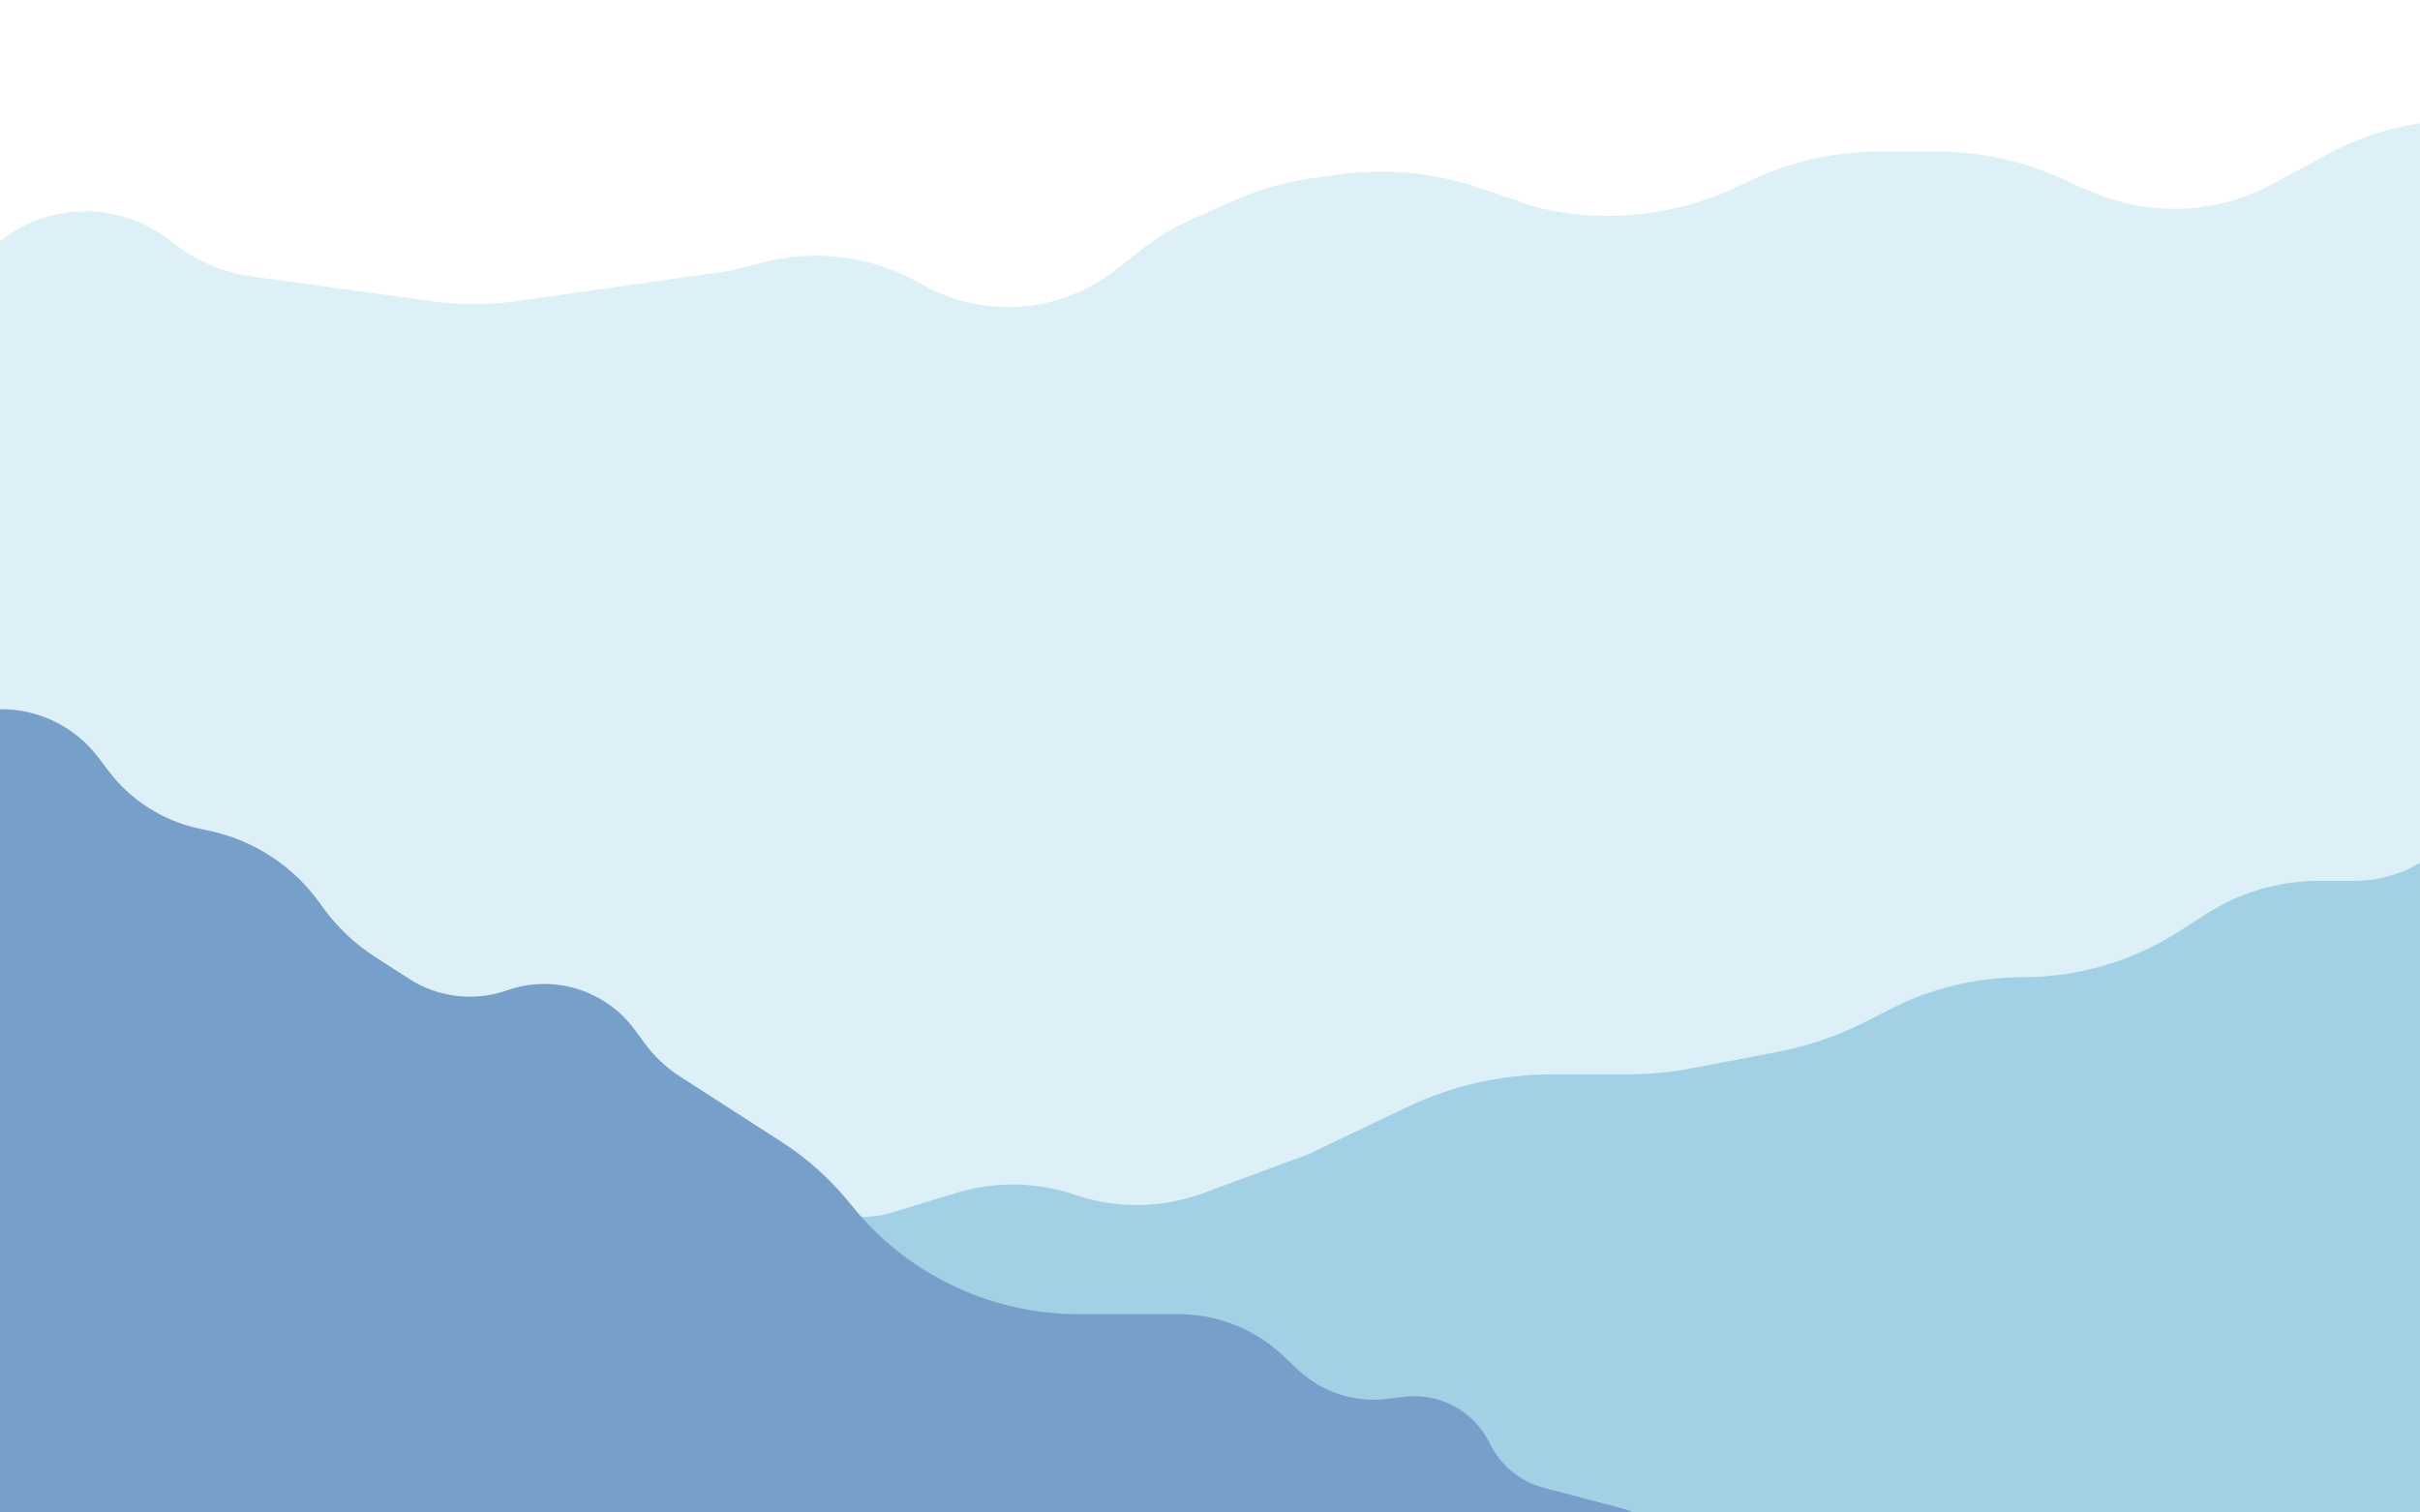 <svg width="1440" height="900" viewBox="0 0 1440 900" fill="none" xmlns="http://www.w3.org/2000/svg">
<rect x="0" y="0" width="1440" height="900" fill="#333333" stroke="none"/>
<g clip-path="url(#clip0)">
<rect width="1440" height="900" fill="white"/>
<path d="M106.111 146.758L99.586 141.906C73.028 122.156 37.185 120.359 8.786 137.355C-15.893 152.124 -31 178.771 -31 207.531V620C-31 719.411 49.589 800 149 800H1314.3C1390.79 800 1458.92 751.665 1484.19 679.477L1620.09 291.31C1655.75 189.438 1585.72 81.294 1478.17 72.171C1446.09 69.45 1413.92 76.163 1385.6 91.484L1352.73 109.275C1319.65 127.219 1280.21 129.141 1245.55 114.499L1233.18 109.275L1229.93 107.724C1205.73 96.176 1179.25 90.183 1152.43 90.183H1118.39C1091.15 90.183 1064.27 96.366 1039.76 108.266L1035.43 110.372C999.02 128.052 957.718 132.946 918.188 124.265L914.573 123.471L879.674 111.631C853.253 102.666 825.11 99.967 797.467 103.744L782.252 105.824C765.501 108.113 749.156 112.751 733.698 119.601L710.657 129.812C698.886 135.028 687.82 141.708 677.722 149.695L664.306 160.303C645.961 174.811 623.256 182.704 599.867 182.704C582.491 182.704 565.393 178.346 550.137 170.028L545.425 167.459C537.75 163.274 529.641 159.902 521.263 157.407C499.523 150.932 476.392 150.457 454.409 156.055L434.347 161.165L307.344 179.178C290.848 181.517 274.108 181.555 257.601 179.291L149.402 164.446C133.712 162.294 118.82 156.209 106.111 146.758Z" fill="#DDF0F7"/>
<path d="M778.523 686.824L715.909 709.99C691.308 719.092 664.32 719.429 639.5 710.943C616.926 703.225 592.5 702.786 569.664 709.689L529.641 721.786C524.646 723.296 519.456 724.063 514.238 724.063C484.836 724.063 461 747.898 461 777.301V849.04C461 916.873 515.111 972.322 582.924 973.979L1320.11 991.993C1432.45 994.738 1525 904.423 1525 792.053V487.499C1525 478.161 1519.62 469.659 1511.19 465.657C1501.59 461.106 1490.15 463.347 1482.99 471.182L1457.14 499.443C1442.74 515.183 1422.39 524.148 1401.05 524.148H1379.88C1356.11 524.148 1332.84 530.977 1312.84 543.823L1296.85 554.09C1269.01 571.971 1236.62 581.477 1203.53 581.477C1176.2 581.477 1149.26 587.963 1124.92 600.402L1110.73 607.655C1093.84 616.292 1075.8 622.48 1057.16 626.033L1006.17 635.756C993.823 638.11 981.281 639.295 968.711 639.295H923.309C893.463 639.295 863.997 645.975 837.069 658.844L778.523 686.824Z" fill="#A2D1E6"/>
<path d="M64.412 458.54L58.651 450.893C44.944 432.699 23.487 422 0.707 422C-38.692 422 -70.889 453.444 -71.822 492.831L-79.65 823.263C-82.31 935.543 7.983 1028 120.294 1028H722.038C732.191 1028 742.273 1026.32 751.876 1023.02L967.703 948.968C993.203 940.219 991.276 903.531 965 897.5L918.67 885.326C904.597 881.628 892.842 871.969 886.485 858.881C877.213 839.792 856.876 828.662 835.8 831.141L824.852 832.429C805.616 834.692 786.367 828.31 772.294 815.003L763.641 806.822C746.772 790.871 724.436 781.983 701.219 781.983H641.689C589.069 781.983 539.308 758.038 506.475 716.919C494.753 702.239 480.719 689.566 464.924 679.397L404.702 640.627C396.478 635.332 389.295 628.573 383.511 620.685L377.743 612.82C360.352 589.104 329.493 579.556 301.747 589.306C282.305 596.138 260.798 593.612 243.468 582.46L223.313 569.491C211.2 561.696 200.648 551.71 192.198 540.044L189.89 536.859C174.143 515.119 150.902 499.981 124.652 494.366L118.5 493.05C96.905 488.431 77.701 476.178 64.412 458.54Z" fill="#769FCA"/>
</g>
<defs>
<clipPath id="clip0">
<rect width="1440" height="900" fill="white"/>
</clipPath>
</defs>
</svg>

